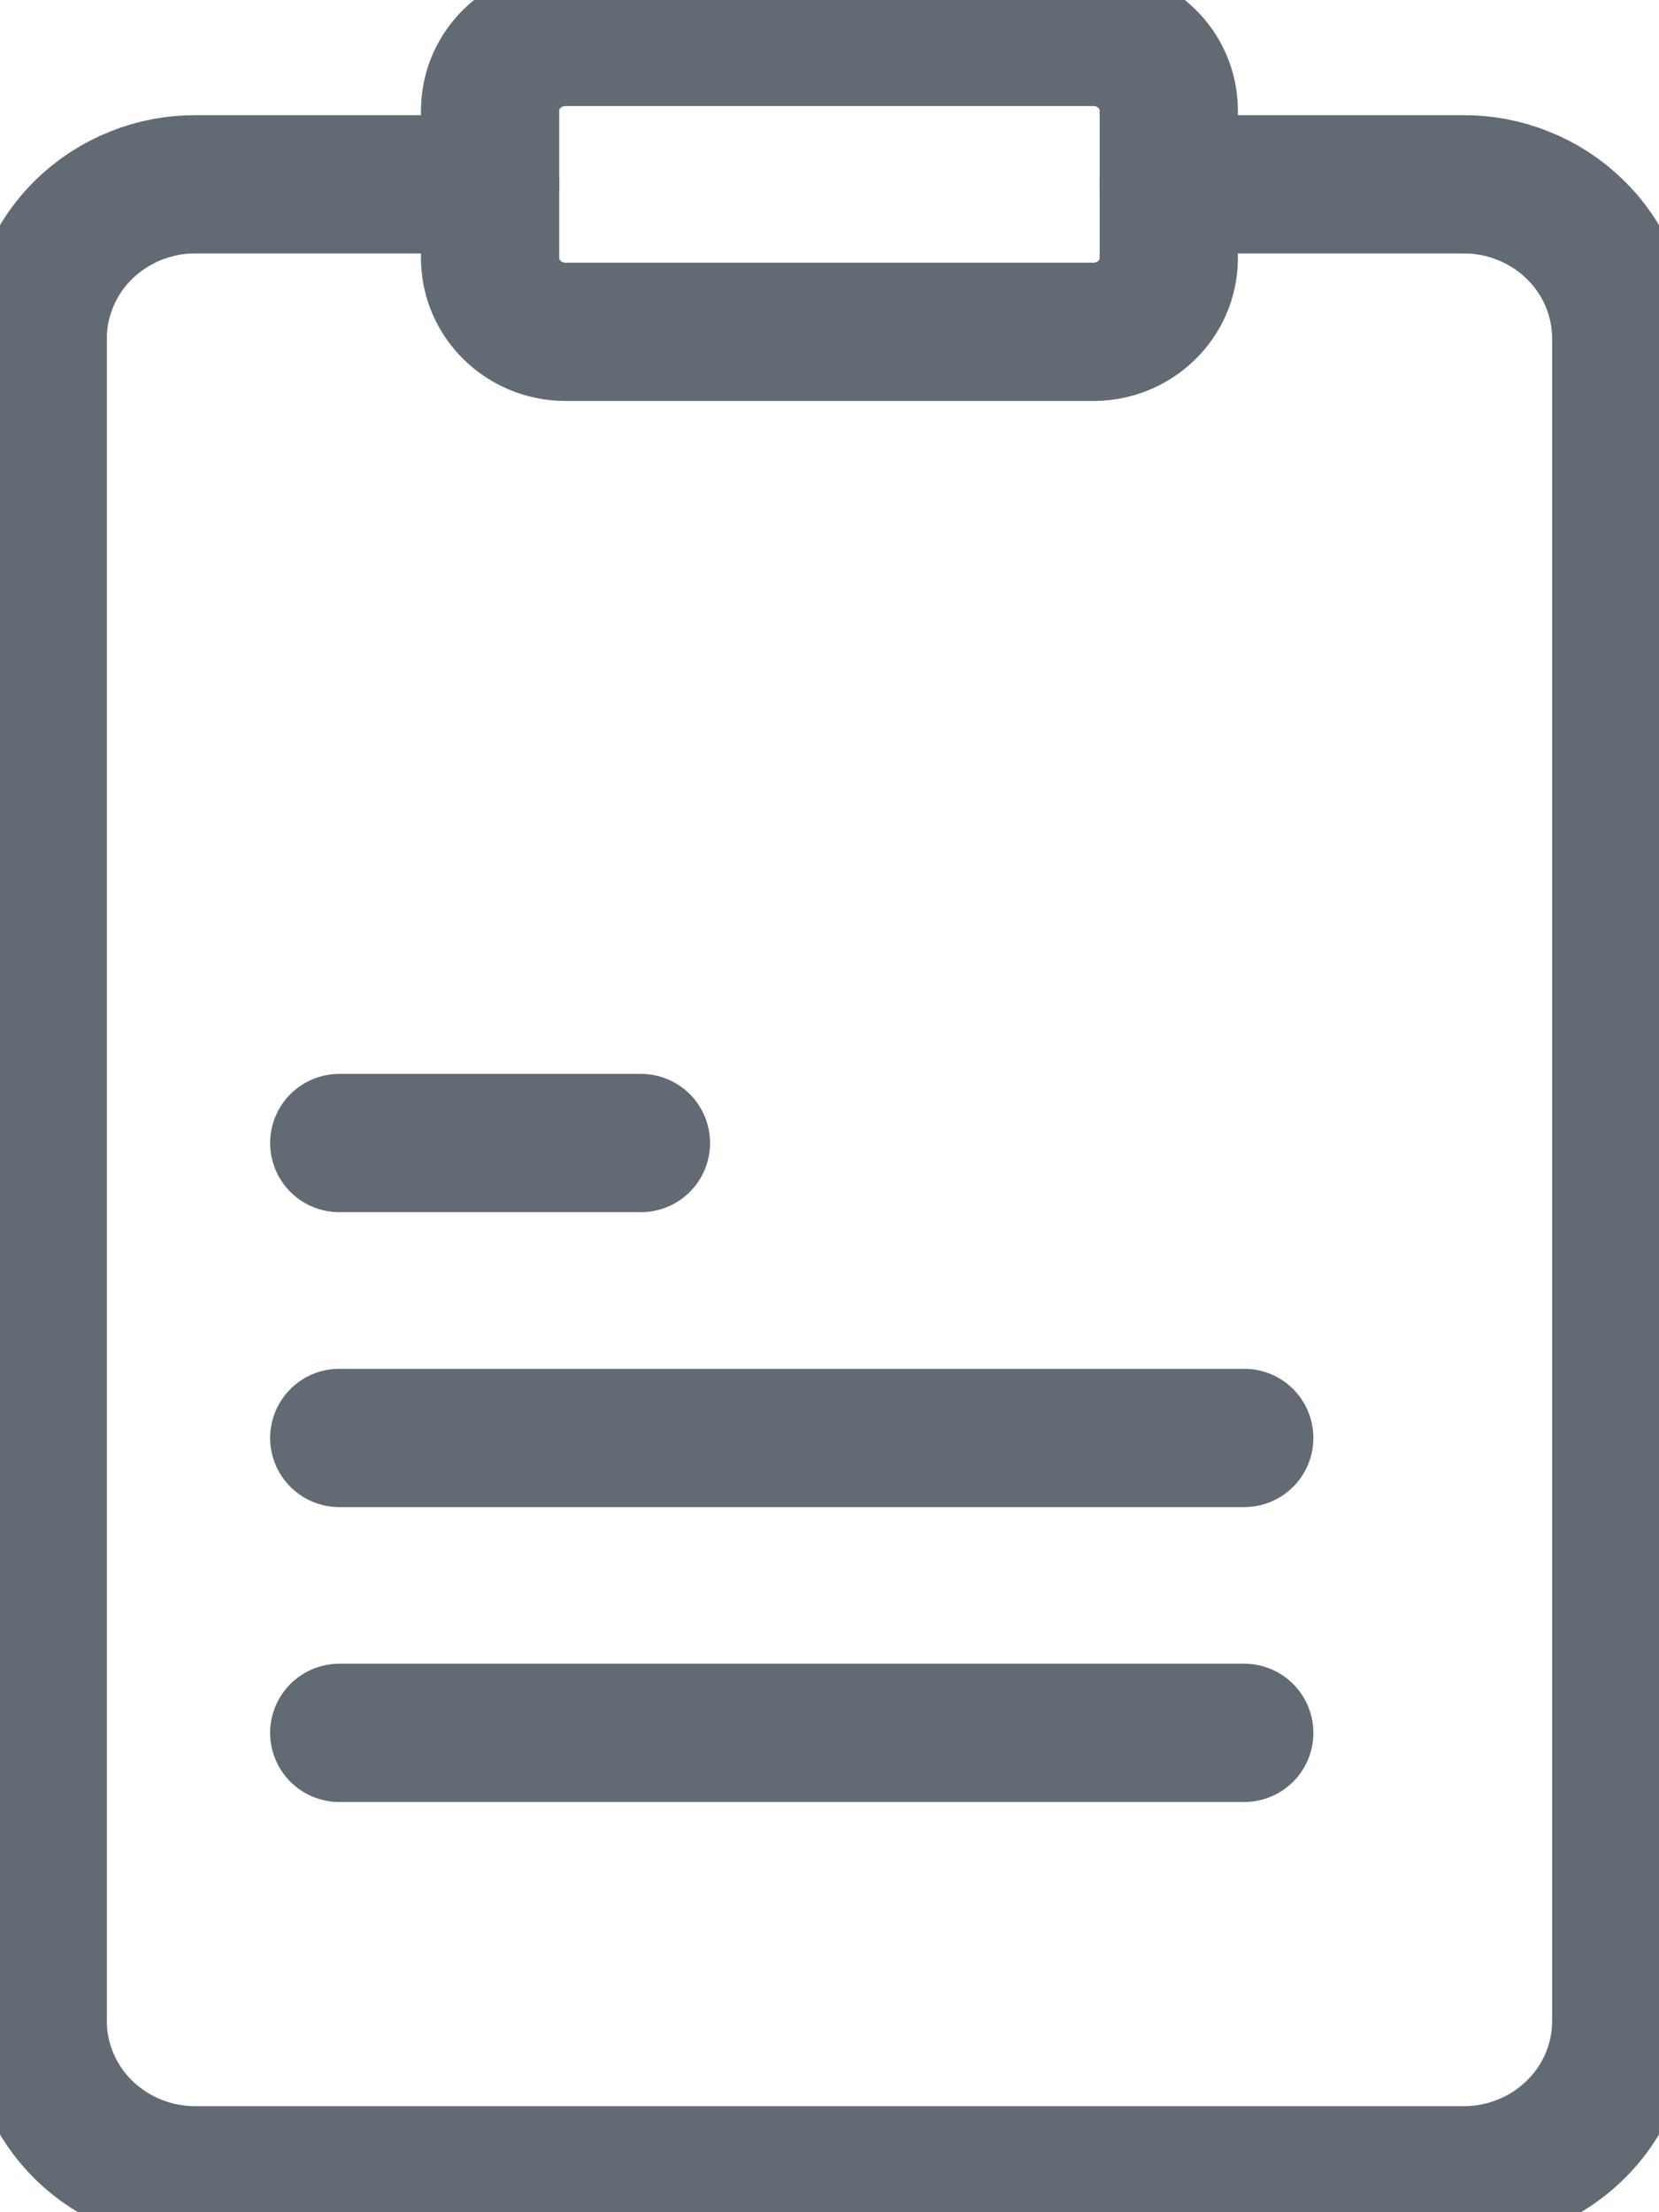 <svg width="12" height="16" viewBox="0 0 12 16" fill="none" xmlns="http://www.w3.org/2000/svg">
<g clip-path="url(#clip0_1403_9401)">
<path d="M2.454 10.4H9" stroke="#626A74" stroke-linecap="round" stroke-linejoin="round"/>
<path d="M2.454 12.533H9" stroke="#626A74" stroke-linecap="round" stroke-linejoin="round"/>
<path d="M2.454 8.267H4.636" stroke="#626A74" stroke-linecap="round" stroke-linejoin="round"/>
<path d="M8.455 1.333H10.582C10.732 1.332 10.88 1.36 11.018 1.416C11.157 1.471 11.283 1.553 11.389 1.656C11.496 1.759 11.58 1.881 11.638 2.016C11.696 2.151 11.726 2.296 11.727 2.442V14.624C11.726 14.77 11.696 14.915 11.638 15.05C11.58 15.185 11.496 15.307 11.389 15.41C11.283 15.513 11.157 15.595 11.018 15.65C10.88 15.706 10.732 15.734 10.582 15.733H1.418C1.268 15.734 1.12 15.706 0.981 15.65C0.843 15.595 0.717 15.513 0.61 15.41C0.504 15.307 0.42 15.185 0.362 15.05C0.304 14.915 0.273 14.77 0.273 14.624V2.442C0.273 2.296 0.304 2.151 0.362 2.016C0.42 1.881 0.504 1.759 0.61 1.656C0.717 1.553 0.843 1.471 0.981 1.416C1.12 1.36 1.268 1.332 1.418 1.333H3.545" stroke="#626A74" stroke-linecap="round" stroke-linejoin="round"/>
<path d="M7.909 0.267H4.091C3.79 0.267 3.545 0.505 3.545 0.8V1.867C3.545 2.161 3.79 2.4 4.091 2.4H7.909C8.21 2.4 8.454 2.161 8.454 1.867V0.8C8.454 0.505 8.21 0.267 7.909 0.267Z" stroke="#626A74" stroke-linecap="round" stroke-linejoin="round"/>
</g>
<defs>
<clipPath id="clip0_1403_9401">
<rect width="12" height="16" fill="white"/>
</clipPath>
</defs>
</svg>

